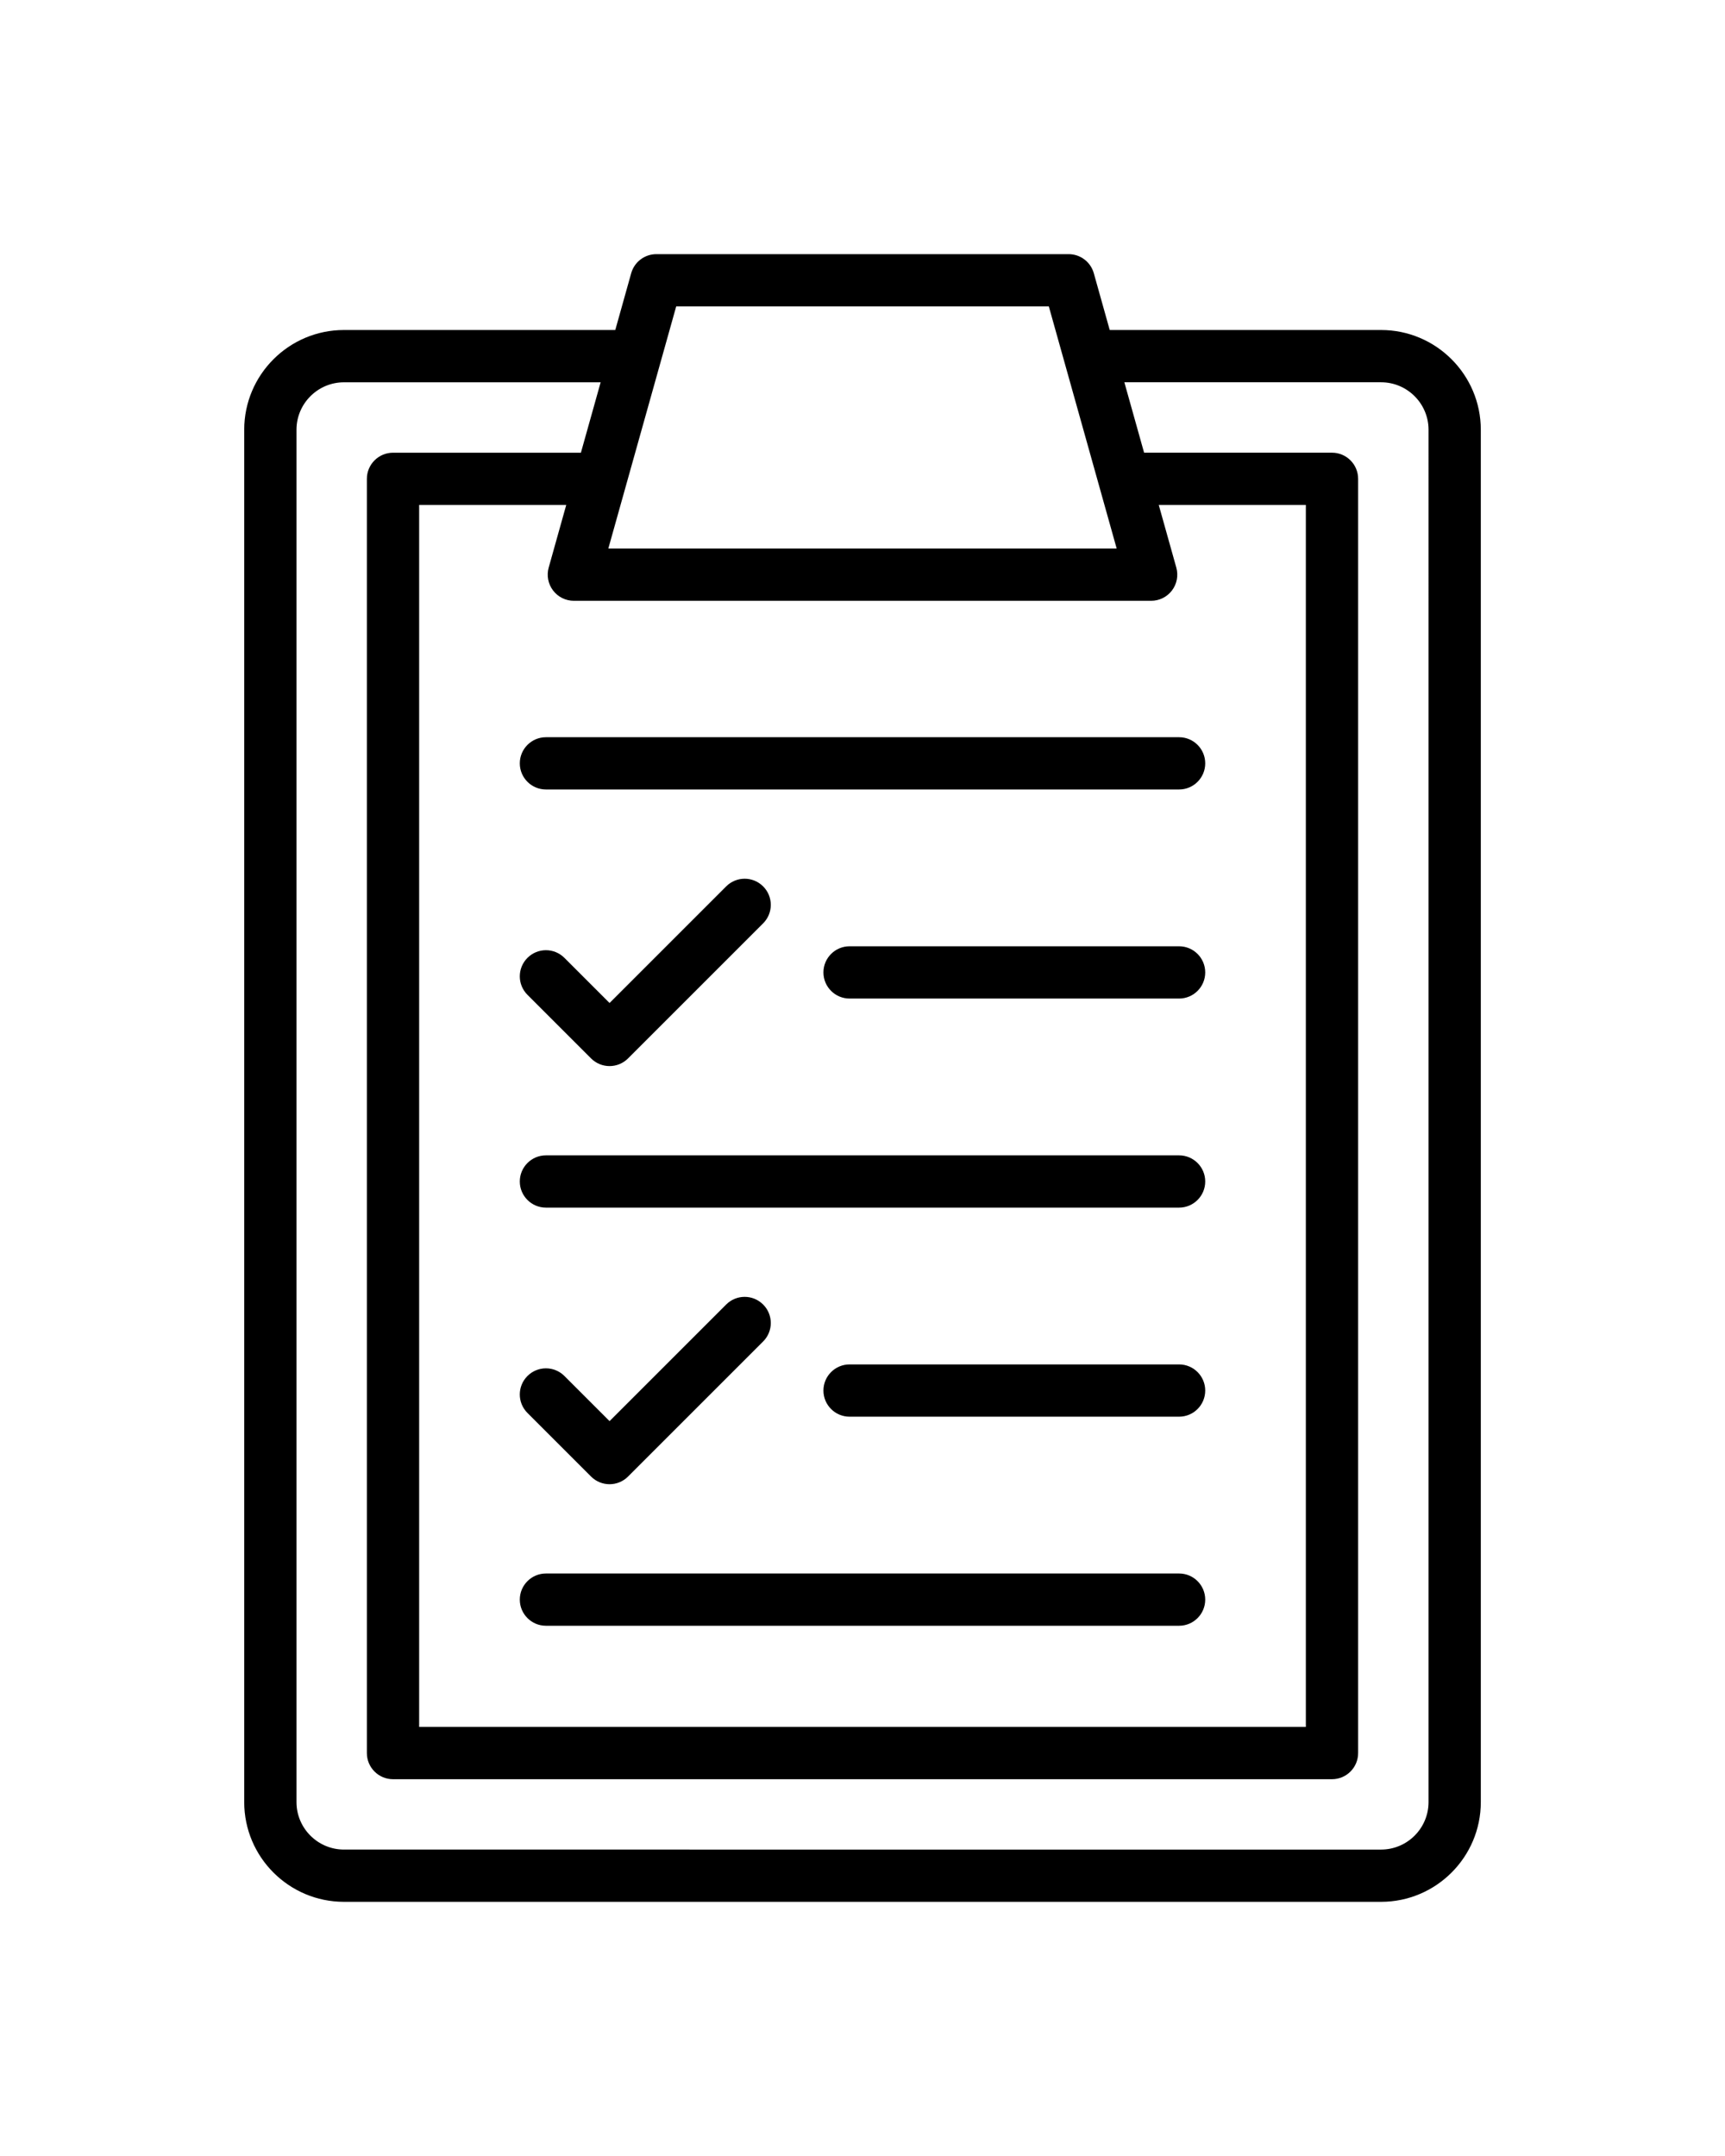 <svg xmlns="http://www.w3.org/2000/svg" xmlns:xlink="http://www.w3.org/1999/xlink" version="1.1" enable-background="new 0 0 66 66" xml:space="preserve" width="66" height="82.5" style=""><rect id="backgroundrect" width="100%" height="100%" x="0" y="0" fill="none" stroke="none"/><g class="currentLayer" style=""><title>Layer 1</title><g id="svg_1" class=""><path d="M52.841,12.628 H42.459 L41.85,10.455 c-0.121,-0.432 -0.515,-0.73 -0.963,-0.73 H25.113 c-0.448,0 -0.842,0.298 -0.963,0.73 l-0.609,2.173 H13.16 c-2.104,0 -3.816,1.712 -3.816,3.816 v52.514 c0,2.104 1.712,3.816 3.816,3.816 h39.681 c2.104,0 3.816,-1.712 3.816,-3.816 V16.445 C56.657,14.34 54.945,12.628 52.841,12.628 zM21.16,22.594 c0.189,0.25 0.484,0.396 0.797,0.396 h22.087 c0.313,0 0.608,-0.146 0.797,-0.396 c0.189,-0.249 0.25,-0.573 0.166,-0.874 l-0.672,-2.398 h5.628 v46.759 H16.037 V19.322 h5.628 l-0.672,2.398 C20.909,22.021 20.971,22.345 21.16,22.594 zM25.872,11.725 h14.257 l2.596,9.265 H23.275 L25.872,11.725 zM54.657,68.958 c0,1.001 -0.814,1.816 -1.816,1.816 H13.16 c-1.001,0 -1.816,-0.815 -1.816,-1.816 V16.445 c0,-1.001 0.815,-1.816 1.816,-1.816 h9.821 l-0.755,2.694 h-7.189 c-0.552,0 -1,0.448 -1,1 v48.759 c0,0.552 0.448,1 1,1 h35.926 c0.552,0 1,-0.448 1,-1 V18.322 c0,-0.552 -0.448,-1 -1,-1 h-7.189 l-0.755,-2.694 h9.822 c1.001,0 1.816,0.815 1.816,1.816 V68.958 z" id="svg_2"/><path d="M45.113,44.21 H20.888 c-0.552,0 -1,0.448 -1,1 s0.448,1 1,1 h24.225 c0.552,0 1,-0.448 1,-1 S45.665,44.21 45.113,44.21 z" id="svg_3"/><path d="M19.888,29.21 c0,0.552 0.448,1 1,1 h24.225 c0.552,0 1,-0.448 1,-1 s-0.448,-1 -1,-1 H20.888 C20.336,28.21 19.888,28.658 19.888,29.21 z" id="svg_4"/><path d="M45.113,52.21 H32.505 c-0.552,0 -1,0.448 -1,1 s0.448,1 1,1 h12.608 c0.552,0 1,-0.448 1,-1 S45.665,52.21 45.113,52.21 z" id="svg_5"/><path d="M45.113,36.21 H32.505 c-0.552,0 -1,0.448 -1,1 s0.448,1 1,1 h12.608 c0.552,0 1,-0.448 1,-1 S45.665,36.21 45.113,36.21 z" id="svg_6"/><path d="M45.113,60.21 H20.888 c-0.552,0 -1,0.448 -1,1 s0.448,1 1,1 h24.225 c0.552,0 1,-0.448 1,-1 S45.665,60.21 45.113,60.21 z" id="svg_7"/><path d="M22.615,40.501 c0.195,0.195 0.451,0.293 0.707,0.293 s0.512,-0.098 0.707,-0.293 l5.169,-5.169 c0.391,-0.391 0.391,-1.023 0,-1.414 s-1.023,-0.391 -1.414,0 l-4.462,4.462 l-1.727,-1.727 c-0.391,-0.391 -1.023,-0.391 -1.414,0 s-0.391,1.023 0,1.414 L22.615,40.501 z" id="svg_8"/><path d="M22.615,56.501 c0.195,0.195 0.451,0.293 0.707,0.293 s0.512,-0.098 0.707,-0.293 l5.169,-5.169 c0.391,-0.391 0.391,-1.023 0,-1.414 s-1.023,-0.391 -1.414,0 l-4.462,4.462 l-1.727,-1.727 c-0.391,-0.391 -1.023,-0.391 -1.414,0 s-0.391,1.023 0,1.414 L22.615,56.501 z" id="svg_9"/></g></g></svg>